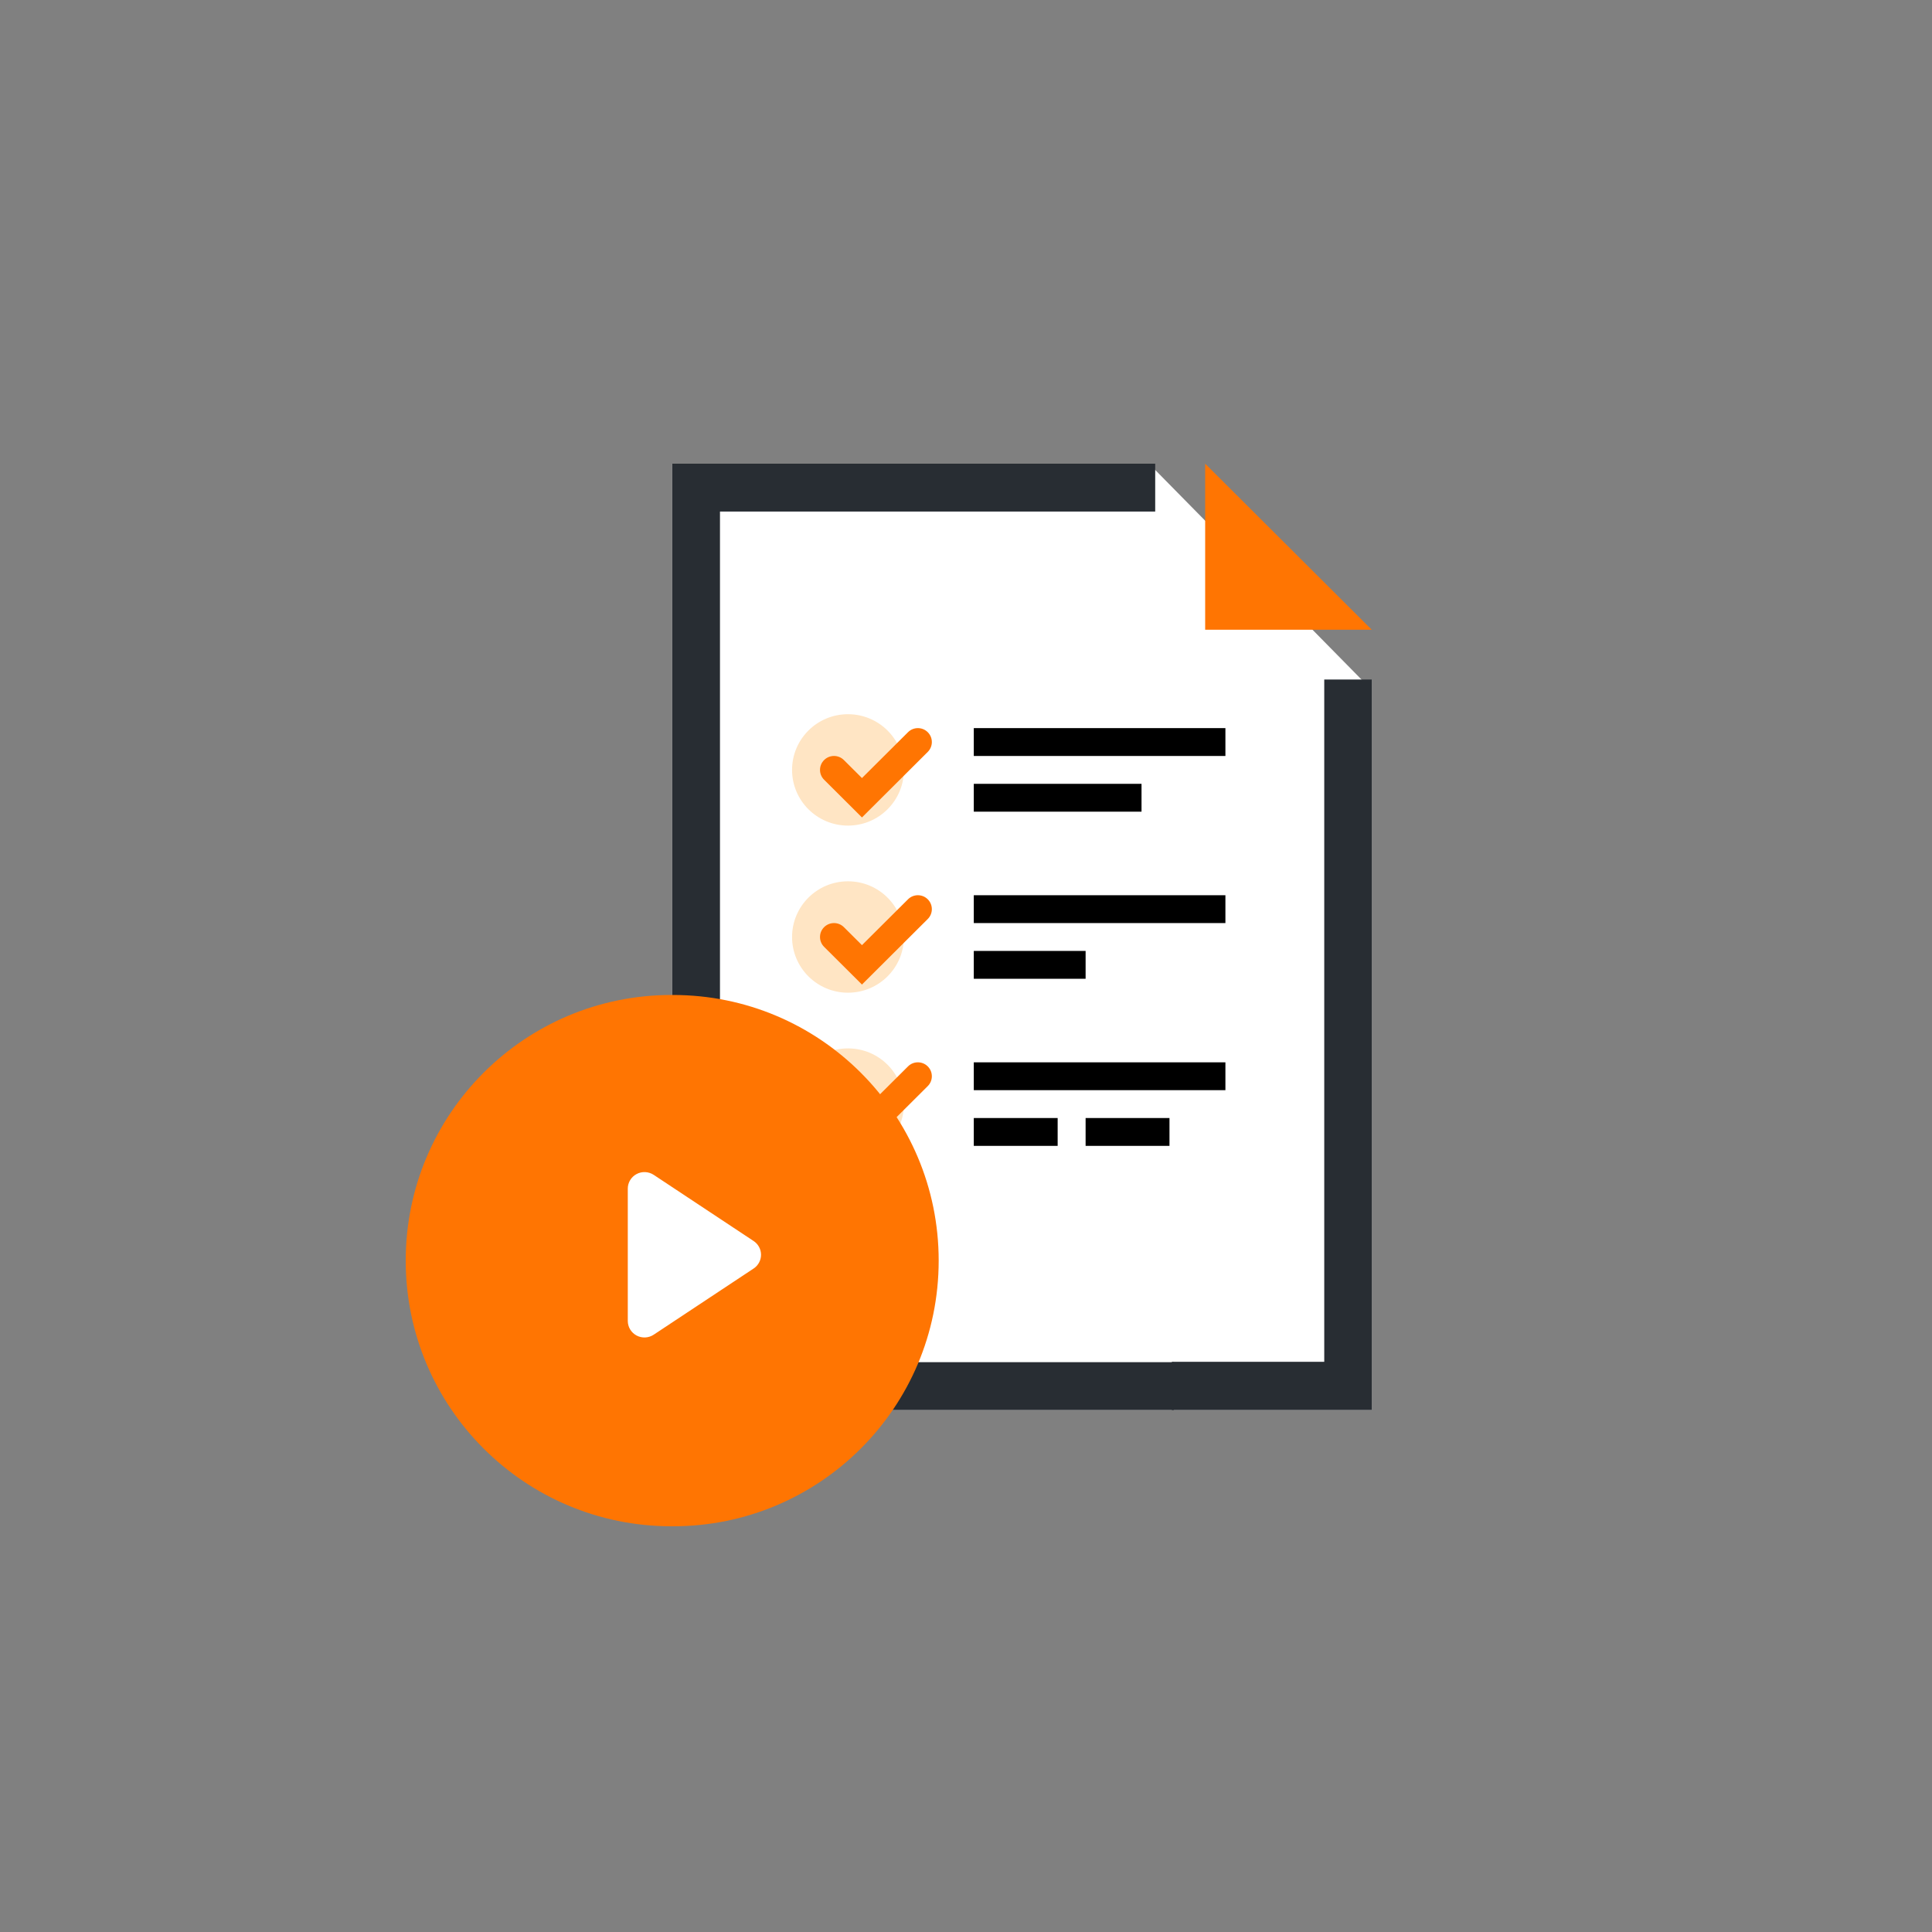 <svg xmlns="http://www.w3.org/2000/svg" width="100" height="100" viewBox="0 0 100 100">
  <rect x="0" y="0" width="100" height="100" fill="#808080" stroke="none"/>
  <g fill="none" fill-rule="evenodd" transform="translate(21 24)">
    <polygon fill="#FFF" points="13.793 48.984 50 48.984 50 11.709 38.474 0 13.793 0"/>
    <g transform="translate(13.793)">
      <polyline fill="#FFF" points="25.862 47.266 35.345 47.266 35.345 22.402 35.345 11.172"/>
      <polygon fill="#282D33" points="33.75 11.172 33.75 46.487 25.862 46.487 25.862 48.984 36.207 48.984 36.207 11.172"/>
      <polygon fill="#282D33" points="0 0 0 48.984 25.961 48.984 25.961 46.506 2.473 46.506 2.473 2.478 25 2.478 25 0"/>
      <polygon fill="#FF7502" points="27.586 8.594 36.207 8.594 27.586 0"/>
    </g>
    <g transform="translate(19.828 12.89)">
      <path fill="#FFE5C4" d="M5.958,2.96 C5.958,4.552 4.662,5.843 3.063,5.843 C1.465,5.843 0.169,4.552 0.169,2.96 C0.169,1.368 1.465,0.077 3.063,0.077 C4.662,0.077 5.958,1.368 5.958,2.96"/>
      <path fill="#FF7502" d="M3.787,5.421 L1.828,3.469 C1.545,3.188 1.545,2.732 1.828,2.45 C2.111,2.168 2.569,2.168 2.851,2.45 L3.787,3.382 L6.17,1.009 C6.452,0.727 6.91,0.727 7.193,1.009 C7.475,1.291 7.475,1.746 7.193,2.028 L3.787,5.421 Z"/>
      <path fill="#FFE5C4" d="M5.958,11.609 C5.958,13.201 4.662,14.492 3.063,14.492 C1.465,14.492 0.169,13.201 0.169,11.609 C0.169,10.017 1.465,8.726 3.063,8.726 C4.662,8.726 5.958,10.017 5.958,11.609"/>
      <path fill="#FF7502" d="M3.787,14.07 L1.828,12.119 C1.545,11.837 1.545,11.381 1.828,11.099 C2.111,10.818 2.569,10.818 2.851,11.099 L3.787,12.031 L6.17,9.658 C6.452,9.376 6.91,9.376 7.193,9.658 C7.475,9.94 7.475,10.395 7.193,10.677 L3.787,14.07 Z"/>
      <path fill="#FFE5C4" d="M5.958,20.258 C5.958,21.85 4.662,23.141 3.063,23.141 C1.465,23.141 0.169,21.85 0.169,20.258 C0.169,18.666 1.465,17.375 3.063,17.375 C4.662,17.375 5.958,18.666 5.958,20.258"/>
      <path fill="#FF7502" d="M3.787,22.719 L1.828,20.768 C1.545,20.486 1.545,20.03 1.828,19.749 C2.111,19.467 2.569,19.467 2.851,19.749 L3.787,20.681 L6.17,18.307 C6.452,18.025 6.91,18.025 7.193,18.307 C7.475,18.589 7.475,19.044 7.193,19.326 L3.787,22.719 Z"/>
      <polygon fill="#000" points="9.575 2.239 22.599 2.239 22.599 .797 9.575 .797"/>
      <polygon fill="#000" points="9.575 5.122 18.257 5.122 18.257 3.681 9.575 3.681"/>
      <polygon fill="#000" points="9.575 10.888 22.599 10.888 22.599 9.447 9.575 9.447"/>
      <polygon fill="#000" points="9.575 13.771 15.363 13.771 15.363 12.33 9.575 12.33"/>
      <polygon fill="#000" points="9.575 19.537 22.599 19.537 22.599 18.096 9.575 18.096"/>
      <polygon fill="#000" points="9.575 22.42 13.916 22.42 13.916 20.979 9.575 20.979"/>
      <polygon fill="#000" points="15.363 22.42 19.704 22.42 19.704 20.979 15.363 20.979"/>
    </g>
    <g transform="translate(0 27.5)">
      <path fill="#FF7502" d="M0,13.75 C0,21.344 6.157,27.5 13.753,27.5 L13.834,27.5 C21.429,27.5 27.586,21.346 27.586,13.75 L27.586,13.75 C27.586,6.156 21.43,0 13.834,0 L13.753,0 C6.157,0 0,6.154 0,13.75 L0,13.75 Z"/>
      <path fill="#FFF" d="M11.494,16.871 L11.494,10.023 C11.494,9.707 11.67,9.417 11.95,9.268 C12.23,9.119 12.57,9.136 12.835,9.31 L18.007,12.735 C18.247,12.894 18.391,13.16 18.391,13.447 C18.391,13.733 18.247,14 18.006,14.159 L12.834,17.584 C12.57,17.759 12.23,17.775 11.949,17.626 C11.669,17.477 11.494,17.187 11.494,16.871 Z"/>
    </g>
  </g>
</svg>
